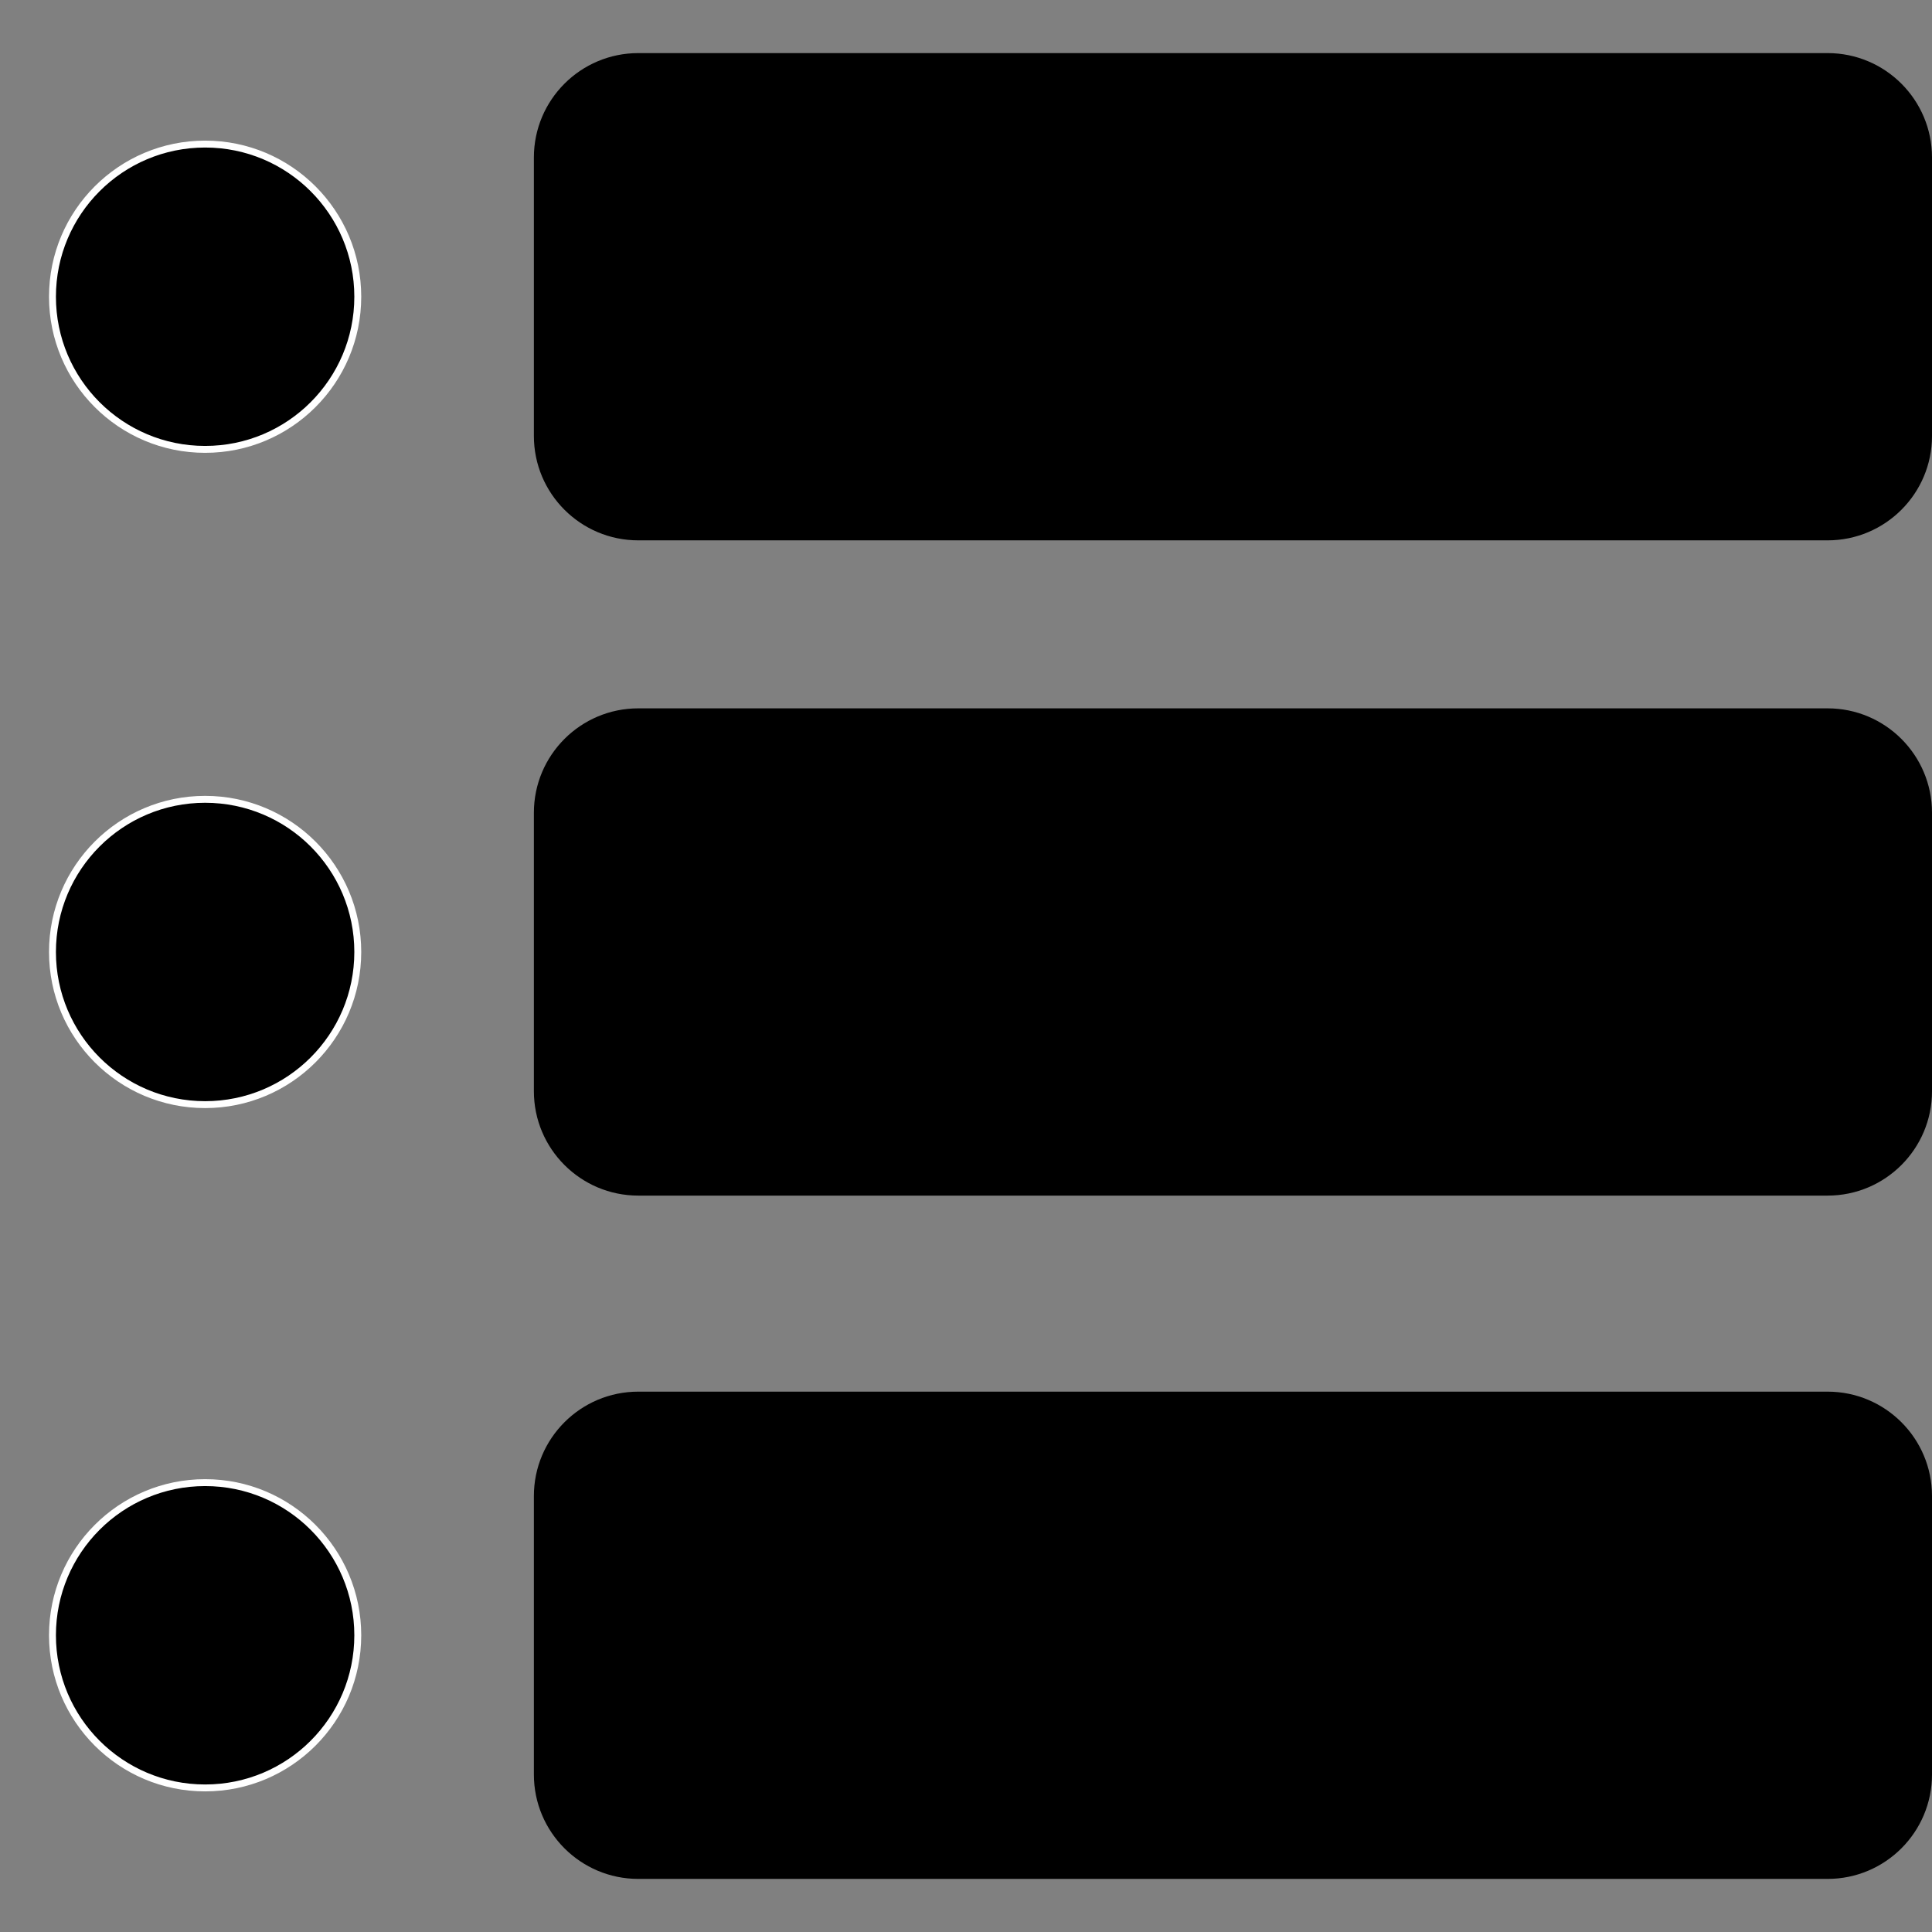 <?xml version="1.0" encoding="UTF-8" standalone="no"?>
<!-- Generator: Adobe Illustrator 16.0.0, SVG Export Plug-In . SVG Version: 6.00 Build 0)  -->

<svg
   xmlns:dc="http://purl.org/dc/elements/1.1/"
   xmlns:cc="http://creativecommons.org/ns#"
   xmlns:rdf="http://www.w3.org/1999/02/22-rdf-syntax-ns#"
   xmlns:svg="http://www.w3.org/2000/svg"
   xmlns="http://www.w3.org/2000/svg"
   xmlns:sodipodi="http://sodipodi.sourceforge.net/DTD/sodipodi-0.dtd"
   xmlns:inkscape="http://www.inkscape.org/namespaces/inkscape"
   version="1.1"
   id="Capa_1"
   x="0px"
   y="0px"
   width="556.933px"
   height="556.934px"
   viewBox="0 0 556.933 556.934"
   style="enable-background:new 0 0 556.933 556.934;"
   xml:space="preserve"
   sodipodi:docname="list.svg"
   inkscape:version="0.92.1 r15371"><rect x="0" y="0" width="556.933" height="556.934" fill="#808080" stroke="none"/><defs
     id="defs7656" /><sodipodi:namedview
     pagecolor="#ffffff"
     bordercolor="#666666"
     borderopacity="1"
     objecttolerance="10"
     gridtolerance="10"
     guidetolerance="10"
     inkscape:pageopacity="0"
     inkscape:pageshadow="2"
     inkscape:window-width="1366"
     inkscape:window-height="745"
     id="namedview7654"
     showgrid="false"
     inkscape:zoom="0.59927099"
     inkscape:cx="156.81619"
     inkscape:cy="356.9651"
     inkscape:window-x="-8"
     inkscape:window-y="-8"
     inkscape:window-maximized="1"
     inkscape:current-layer="Capa_1" /><path
     d="M 526.835,15.307 H 183.999 c -16.622,0 -30.098,13.477 -30.098,30.098 v 80.264 c 0,16.622 13.477,30.098 30.098,30.098 h 342.837 c 16.621,0 30.098,-13.477 30.098,-30.098 V 45.405 C 556.933,28.783 543.457,15.307 526.835,15.307 Z"
     id="path7607"
     inkscape:connector-curvature="0" /><path
     d="M 526.835,204.194 H 183.999 c -16.622,0 -30.098,13.477 -30.098,30.098 v 80.264 c 0,16.622 13.477,30.098 30.098,30.098 h 342.837 c 16.621,0 30.098,-13.476 30.098,-30.098 v -80.264 c -10e-4,-16.621 -13.477,-30.098 -30.099,-30.098 z"
     id="path7609"
     inkscape:connector-curvature="0" /><path
     d="M 526.835,401.167 H 183.999 c -16.622,0 -30.098,13.476 -30.098,30.098 v 80.264 c 0,16.622 13.477,30.099 30.098,30.099 h 342.837 c 16.621,0 30.098,-13.477 30.098,-30.099 v -80.264 c -10e-4,-16.622 -13.477,-30.098 -30.099,-30.098 z"
     id="path7611"
     inkscape:connector-curvature="0" /><g
     id="g7623" /><g
     id="g7625" /><g
     id="g7627" /><g
     id="g7629" /><g
     id="g7631" /><g
     id="g7633" /><g
     id="g7635" /><g
     id="g7637" /><g
     id="g7639" /><g
     id="g7641" /><g
     id="g7643" /><g
     id="g7645" /><g
     id="g7647" /><g
     id="g7649" /><g
     id="g7651" /><circle
     style="opacity:1;fill:#000000;fill-opacity:1;fill-rule:evenodd;stroke:#ffffff;stroke-width:1.991;stroke-linecap:round;stroke-linejoin:round;stroke-miterlimit:4;stroke-dasharray:none;stroke-dashoffset:0;stroke-opacity:1;paint-order:markers fill stroke"
     id="path6863-8"
     cx="59.131"
     cy="85.537"
     r="44.005" /><circle
     style="opacity:1;fill:#000000;fill-opacity:1;fill-rule:evenodd;stroke:#ffffff;stroke-width:1.991;stroke-linecap:round;stroke-linejoin:round;stroke-miterlimit:4;stroke-dasharray:none;stroke-dashoffset:0;stroke-opacity:1;paint-order:markers fill stroke"
     id="path6863-8-3"
     cx="59.131"
     cy="274.424"
     r="44.005" /><circle
     style="opacity:1;fill:#000000;fill-opacity:1;fill-rule:evenodd;stroke:#ffffff;stroke-width:1.991;stroke-linecap:round;stroke-linejoin:round;stroke-miterlimit:4;stroke-dasharray:none;stroke-dashoffset:0;stroke-opacity:1;paint-order:markers fill stroke"
     id="path6863-8-3-1"
     cx="59.131"
     cy="471.397"
     r="44.005" /></svg>
